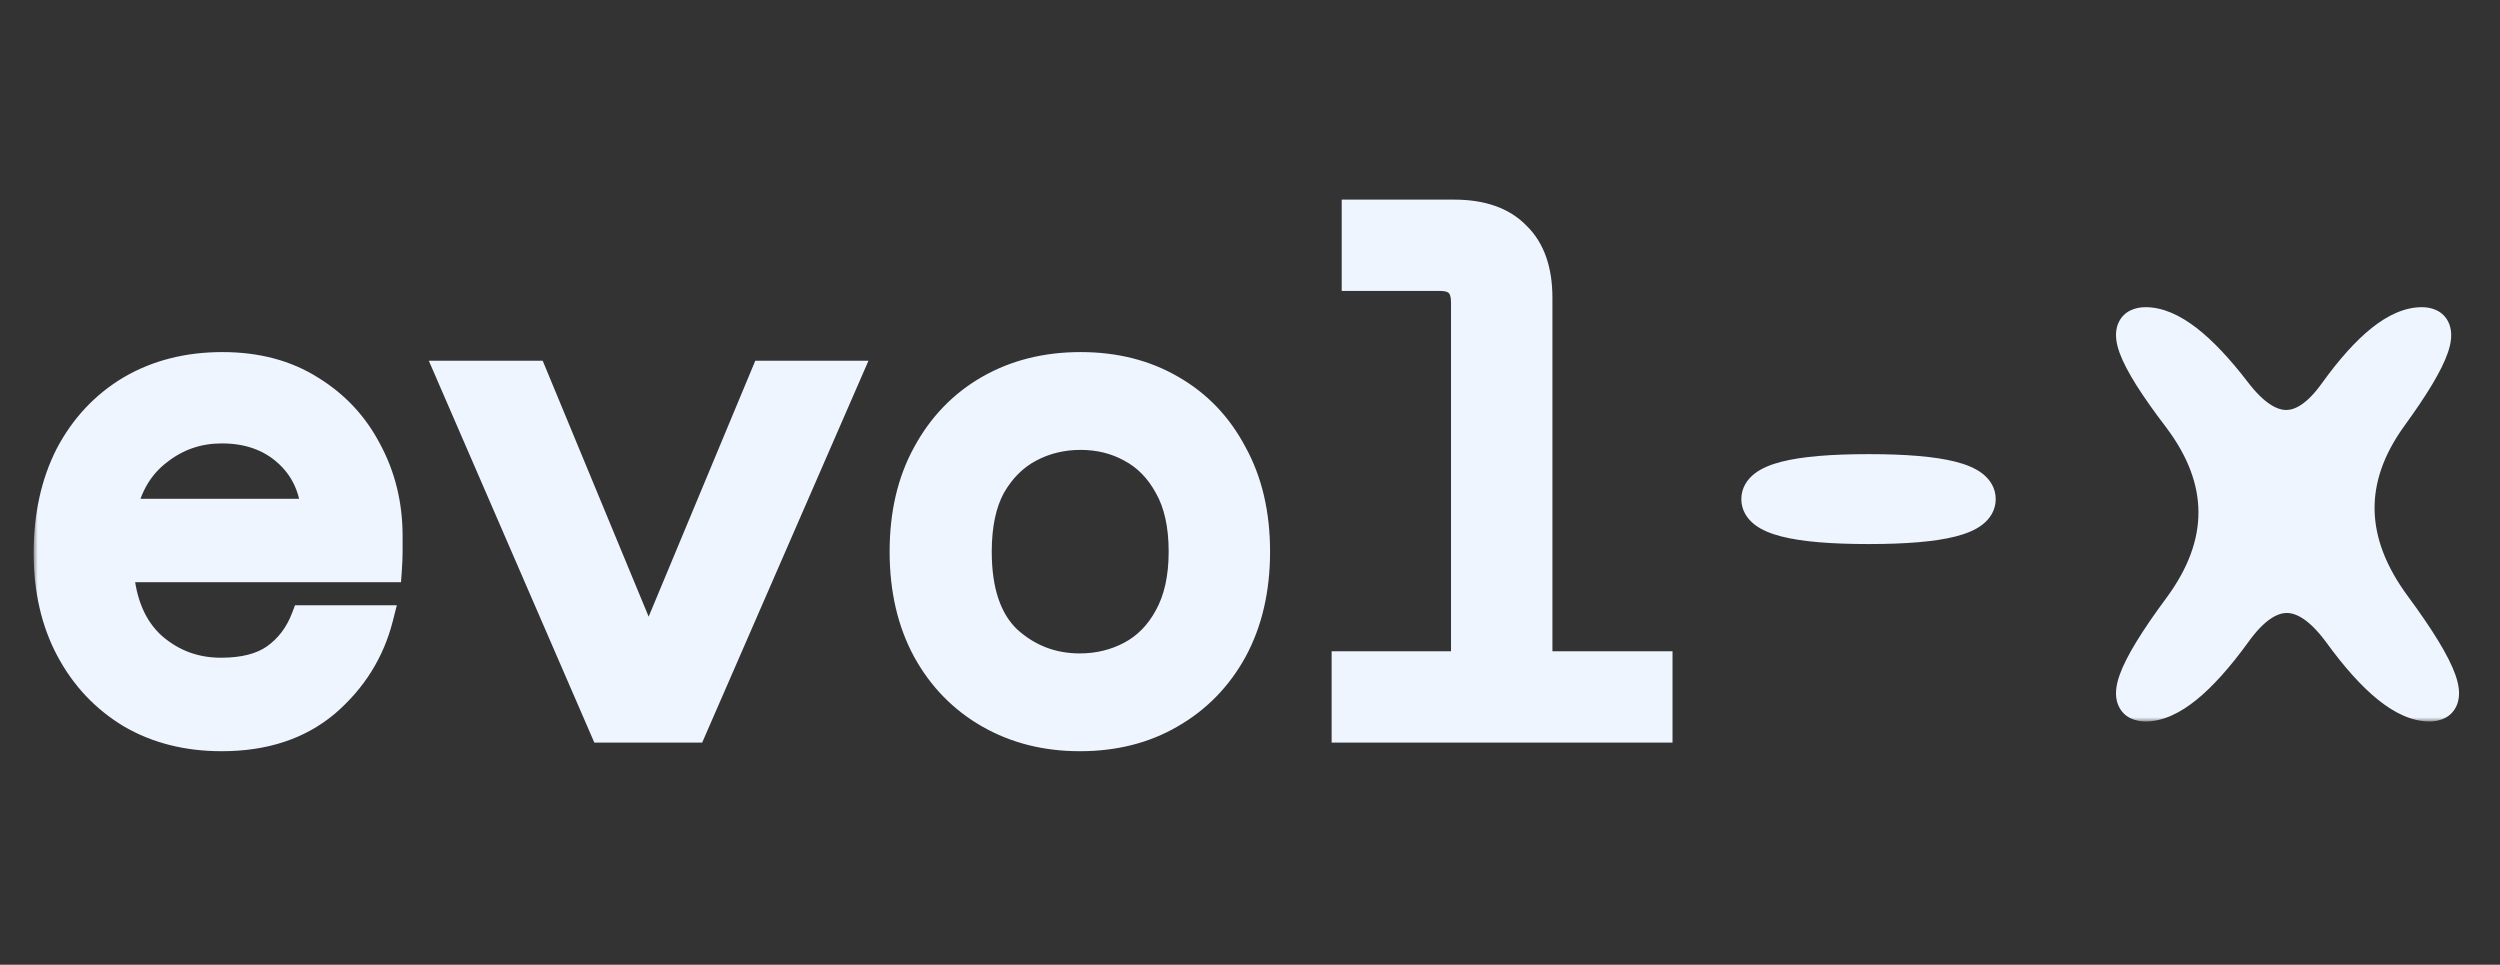 <?xml version="1.0" encoding="UTF-8" standalone="no"?><svg width="298" height="115" viewBox="0 0 298 115" fill="none" xmlns="http://www.w3.org/2000/svg">
<rect x="0" y="0" width="298" height="115" fill="#333333" stroke="none"/>
<mask id="path-1-outside-1_198_275" maskUnits="userSpaceOnUse" x="4" y="23.017" width="196" height="67" fill="black">
<rect fill="white" x="4" y="23.017" width="196" height="67"/>
<path d="M26.429 88.045C22.314 88.045 18.685 87.131 15.542 85.302C12.399 83.416 9.941 80.816 8.17 77.501C6.398 74.186 5.512 70.329 5.512 65.928C5.512 61.471 6.369 57.556 8.084 54.184C9.855 50.812 12.313 48.183 15.456 46.297C18.657 44.411 22.343 43.468 26.515 43.468C30.629 43.468 34.173 44.411 37.145 46.297C40.116 48.126 42.402 50.584 44.002 53.67C45.66 56.756 46.489 60.156 46.489 63.871C46.489 64.442 46.489 65.071 46.489 65.757C46.489 66.385 46.46 67.1 46.403 67.9H14.427C14.713 71.843 15.999 74.844 18.285 76.901C20.571 78.901 23.257 79.901 26.343 79.901C29.029 79.901 31.144 79.359 32.687 78.273C34.287 77.13 35.459 75.587 36.202 73.644H45.374C44.345 77.701 42.202 81.13 38.945 83.93C35.687 86.674 31.515 88.045 26.429 88.045ZM26.429 51.355C23.629 51.355 21.142 52.212 18.971 53.927C16.799 55.584 15.399 57.927 14.77 60.956H37.402C37.173 58.099 36.059 55.784 34.058 54.013C32.058 52.241 29.515 51.355 26.429 51.355ZM71.83 87.017L53.399 44.497H63.686L77.316 77.415L91.032 44.497H101.233L82.717 87.017H71.83ZM128.717 88.045C124.66 88.045 121.031 87.131 117.83 85.302C114.63 83.473 112.115 80.902 110.287 77.587C108.458 74.215 107.543 70.272 107.543 65.757C107.543 61.242 108.458 57.327 110.287 54.013C112.115 50.641 114.63 48.04 117.83 46.212C121.031 44.383 124.688 43.468 128.803 43.468C132.918 43.468 136.547 44.383 139.69 46.212C142.891 48.04 145.377 50.641 147.148 54.013C148.977 57.327 149.892 61.242 149.892 65.757C149.892 70.272 148.977 74.215 147.148 77.587C145.32 80.902 142.805 83.473 139.605 85.302C136.461 87.131 132.832 88.045 128.717 88.045ZM128.717 79.387C130.889 79.387 132.889 78.901 134.718 77.93C136.547 76.958 138.004 75.472 139.09 73.472C140.233 71.415 140.805 68.843 140.805 65.757C140.805 62.614 140.233 60.042 139.09 58.042C138.004 56.041 136.547 54.555 134.718 53.584C132.947 52.612 130.975 52.127 128.803 52.127C126.631 52.127 124.631 52.612 122.802 53.584C120.974 54.555 119.488 56.041 118.345 58.042C117.259 60.042 116.716 62.614 116.716 65.757C116.716 70.443 117.888 73.901 120.231 76.129C122.631 78.301 125.46 79.387 128.717 79.387ZM160.231 87.017V79.13H174.461V36.01C174.461 34.124 173.547 33.181 171.718 33.181H161.431V25.295H173.347C176.661 25.295 179.176 26.18 180.89 27.952C182.662 29.667 183.548 32.181 183.548 35.496V79.13H197.864V87.017H160.231Z"/>
</mask>
<path d="M26.429 88.045C22.314 88.045 18.685 87.131 15.542 85.302C12.399 83.416 9.941 80.816 8.17 77.501C6.398 74.186 5.512 70.329 5.512 65.928C5.512 61.471 6.369 57.556 8.084 54.184C9.855 50.812 12.313 48.183 15.456 46.297C18.657 44.411 22.343 43.468 26.515 43.468C30.629 43.468 34.173 44.411 37.145 46.297C40.116 48.126 42.402 50.584 44.002 53.67C45.66 56.756 46.489 60.156 46.489 63.871C46.489 64.442 46.489 65.071 46.489 65.757C46.489 66.385 46.46 67.1 46.403 67.9H14.427C14.713 71.843 15.999 74.844 18.285 76.901C20.571 78.901 23.257 79.901 26.343 79.901C29.029 79.901 31.144 79.359 32.687 78.273C34.287 77.13 35.459 75.587 36.202 73.644H45.374C44.345 77.701 42.202 81.13 38.945 83.93C35.687 86.674 31.515 88.045 26.429 88.045ZM26.429 51.355C23.629 51.355 21.142 52.212 18.971 53.927C16.799 55.584 15.399 57.927 14.77 60.956H37.402C37.173 58.099 36.059 55.784 34.058 54.013C32.058 52.241 29.515 51.355 26.429 51.355ZM71.83 87.017L53.399 44.497H63.686L77.316 77.415L91.032 44.497H101.233L82.717 87.017H71.83ZM128.717 88.045C124.66 88.045 121.031 87.131 117.83 85.302C114.63 83.473 112.115 80.902 110.287 77.587C108.458 74.215 107.543 70.272 107.543 65.757C107.543 61.242 108.458 57.327 110.287 54.013C112.115 50.641 114.63 48.04 117.83 46.212C121.031 44.383 124.688 43.468 128.803 43.468C132.918 43.468 136.547 44.383 139.69 46.212C142.891 48.04 145.377 50.641 147.148 54.013C148.977 57.327 149.892 61.242 149.892 65.757C149.892 70.272 148.977 74.215 147.148 77.587C145.32 80.902 142.805 83.473 139.605 85.302C136.461 87.131 132.832 88.045 128.717 88.045ZM128.717 79.387C130.889 79.387 132.889 78.901 134.718 77.93C136.547 76.958 138.004 75.472 139.09 73.472C140.233 71.415 140.805 68.843 140.805 65.757C140.805 62.614 140.233 60.042 139.09 58.042C138.004 56.041 136.547 54.555 134.718 53.584C132.947 52.612 130.975 52.127 128.803 52.127C126.631 52.127 124.631 52.612 122.802 53.584C120.974 54.555 119.488 56.041 118.345 58.042C117.259 60.042 116.716 62.614 116.716 65.757C116.716 70.443 117.888 73.901 120.231 76.129C122.631 78.301 125.46 79.387 128.717 79.387ZM160.231 87.017V79.13H174.461V36.01C174.461 34.124 173.547 33.181 171.718 33.181H161.431V25.295H173.347C176.661 25.295 179.176 26.18 180.89 27.952C182.662 29.667 183.548 32.181 183.548 35.496V79.13H197.864V87.017H160.231Z" fill="#EFF5FF"/>
<path d="M15.542 85.302L14.77 86.588L14.779 86.594L14.787 86.599L15.542 85.302ZM8.17 77.501L6.847 78.208L6.847 78.208L8.17 77.501ZM8.084 54.184L6.756 53.486L6.751 53.495L6.747 53.504L8.084 54.184ZM15.456 46.297L14.695 45.005L14.684 45.011L15.456 46.297ZM37.145 46.297L36.341 47.564L36.349 47.569L36.358 47.575L37.145 46.297ZM44.002 53.67L42.671 54.36L42.676 54.37L42.681 54.379L44.002 53.67ZM46.403 67.9V69.4H47.8L47.899 68.007L46.403 67.9ZM14.427 67.9V66.4H12.815L12.931 68.008L14.427 67.9ZM18.285 76.901L17.282 78.016L17.289 78.023L17.297 78.03L18.285 76.901ZM32.687 78.273L33.55 79.499L33.559 79.493L32.687 78.273ZM36.202 73.644V72.144H35.169L34.8 73.108L36.202 73.644ZM45.374 73.644L46.828 74.012L47.302 72.144H45.374V73.644ZM38.945 83.93L39.911 85.078L39.917 85.073L39.923 85.068L38.945 83.93ZM18.971 53.927L19.881 55.119L19.891 55.112L19.9 55.104L18.971 53.927ZM14.77 60.956L13.302 60.651L12.927 62.456H14.77V60.956ZM37.402 60.956V62.456H39.026L38.897 60.837L37.402 60.956ZM34.058 54.013L35.053 52.89L35.053 52.89L34.058 54.013ZM26.429 86.545C22.544 86.545 19.181 85.684 16.296 84.006L14.787 86.599C18.189 88.578 22.085 89.545 26.429 89.545V86.545ZM16.314 84.016C13.409 82.273 11.139 79.876 9.492 76.794L6.847 78.208C8.743 81.756 11.388 84.559 14.77 86.588L16.314 84.016ZM9.492 76.794C7.855 73.731 7.012 70.124 7.012 65.928H4.012C4.012 70.533 4.94 74.641 6.847 78.208L9.492 76.794ZM7.012 65.928C7.012 61.665 7.831 57.99 9.421 54.864L6.747 53.504C4.908 57.121 4.012 61.276 4.012 65.928H7.012ZM9.412 54.882C11.061 51.743 13.33 49.322 16.228 47.584L14.684 45.011C11.296 47.044 8.65 49.881 6.756 53.486L9.412 54.882ZM16.218 47.59C19.16 45.856 22.577 44.968 26.515 44.968V41.968C22.109 41.968 18.153 42.967 14.695 45.005L16.218 47.59ZM26.515 44.968C30.394 44.968 33.648 45.855 36.341 47.564L37.948 45.031C34.698 42.968 30.865 41.968 26.515 41.968V44.968ZM36.358 47.575C39.099 49.261 41.196 51.517 42.671 54.36L45.334 52.979C43.608 49.651 41.133 46.991 37.931 45.02L36.358 47.575ZM42.681 54.379C44.214 57.234 44.989 60.388 44.989 63.871H47.989C47.989 59.924 47.106 56.277 45.324 52.96L42.681 54.379ZM44.989 63.871C44.989 63.872 44.989 63.873 44.989 63.874C44.989 63.875 44.989 63.877 44.989 63.878C44.989 63.879 44.989 63.88 44.989 63.881C44.989 63.882 44.989 63.883 44.989 63.884C44.989 63.885 44.989 63.886 44.989 63.888C44.989 63.889 44.989 63.89 44.989 63.891C44.989 63.892 44.989 63.893 44.989 63.894C44.989 63.895 44.989 63.897 44.989 63.898C44.989 63.899 44.989 63.9 44.989 63.901C44.989 63.902 44.989 63.903 44.989 63.904C44.989 63.906 44.989 63.907 44.989 63.908C44.989 63.909 44.989 63.91 44.989 63.911C44.989 63.912 44.989 63.913 44.989 63.914C44.989 63.916 44.989 63.917 44.989 63.918C44.989 63.919 44.989 63.92 44.989 63.921C44.989 63.922 44.989 63.923 44.989 63.925C44.989 63.926 44.989 63.927 44.989 63.928C44.989 63.929 44.989 63.93 44.989 63.931C44.989 63.932 44.989 63.934 44.989 63.935C44.989 63.936 44.989 63.937 44.989 63.938C44.989 63.939 44.989 63.94 44.989 63.941C44.989 63.943 44.989 63.944 44.989 63.945C44.989 63.946 44.989 63.947 44.989 63.948C44.989 63.949 44.989 63.95 44.989 63.952C44.989 63.953 44.989 63.954 44.989 63.955C44.989 63.956 44.989 63.957 44.989 63.958C44.989 63.959 44.989 63.961 44.989 63.962C44.989 63.963 44.989 63.964 44.989 63.965C44.989 63.966 44.989 63.967 44.989 63.968C44.989 63.97 44.989 63.971 44.989 63.972C44.989 63.973 44.989 63.974 44.989 63.975C44.989 63.976 44.989 63.978 44.989 63.979C44.989 63.98 44.989 63.981 44.989 63.982C44.989 63.983 44.989 63.984 44.989 63.986C44.989 63.987 44.989 63.988 44.989 63.989C44.989 63.99 44.989 63.991 44.989 63.992C44.989 63.993 44.989 63.995 44.989 63.996C44.989 63.997 44.989 63.998 44.989 63.999C44.989 64 44.989 64.001 44.989 64.002C44.989 64.004 44.989 64.005 44.989 64.006C44.989 64.007 44.989 64.008 44.989 64.009C44.989 64.01 44.989 64.011 44.989 64.013C44.989 64.014 44.989 64.015 44.989 64.016C44.989 64.017 44.989 64.018 44.989 64.019C44.989 64.021 44.989 64.022 44.989 64.023C44.989 64.024 44.989 64.025 44.989 64.026C44.989 64.027 44.989 64.029 44.989 64.03C44.989 64.031 44.989 64.032 44.989 64.033C44.989 64.034 44.989 64.035 44.989 64.037C44.989 64.038 44.989 64.039 44.989 64.04C44.989 64.041 44.989 64.042 44.989 64.043C44.989 64.044 44.989 64.046 44.989 64.047C44.989 64.048 44.989 64.049 44.989 64.05C44.989 64.051 44.989 64.052 44.989 64.054C44.989 64.055 44.989 64.056 44.989 64.057C44.989 64.058 44.989 64.059 44.989 64.061C44.989 64.062 44.989 64.063 44.989 64.064C44.989 64.065 44.989 64.066 44.989 64.067C44.989 64.068 44.989 64.07 44.989 64.071C44.989 64.072 44.989 64.073 44.989 64.074C44.989 64.075 44.989 64.076 44.989 64.078C44.989 64.079 44.989 64.08 44.989 64.081C44.989 64.082 44.989 64.083 44.989 64.084C44.989 64.086 44.989 64.087 44.989 64.088C44.989 64.089 44.989 64.09 44.989 64.091C44.989 64.092 44.989 64.094 44.989 64.095C44.989 64.096 44.989 64.097 44.989 64.098C44.989 64.099 44.989 64.1 44.989 64.102C44.989 64.103 44.989 64.104 44.989 64.105C44.989 64.106 44.989 64.107 44.989 64.109C44.989 64.11 44.989 64.111 44.989 64.112C44.989 64.113 44.989 64.114 44.989 64.115C44.989 64.117 44.989 64.118 44.989 64.119C44.989 64.12 44.989 64.121 44.989 64.122C44.989 64.123 44.989 64.125 44.989 64.126C44.989 64.127 44.989 64.128 44.989 64.129C44.989 64.13 44.989 64.132 44.989 64.133C44.989 64.134 44.989 64.135 44.989 64.136C44.989 64.137 44.989 64.138 44.989 64.139C44.989 64.141 44.989 64.142 44.989 64.143C44.989 64.144 44.989 64.145 44.989 64.146C44.989 64.148 44.989 64.149 44.989 64.15C44.989 64.151 44.989 64.152 44.989 64.153C44.989 64.154 44.989 64.156 44.989 64.157C44.989 64.158 44.989 64.159 44.989 64.16C44.989 64.161 44.989 64.162 44.989 64.164C44.989 64.165 44.989 64.166 44.989 64.167C44.989 64.168 44.989 64.169 44.989 64.171C44.989 64.172 44.989 64.173 44.989 64.174C44.989 64.175 44.989 64.176 44.989 64.178C44.989 64.179 44.989 64.18 44.989 64.181C44.989 64.182 44.989 64.183 44.989 64.184C44.989 64.186 44.989 64.187 44.989 64.188C44.989 64.189 44.989 64.19 44.989 64.191C44.989 64.193 44.989 64.194 44.989 64.195C44.989 64.196 44.989 64.197 44.989 64.198C44.989 64.2 44.989 64.201 44.989 64.202C44.989 64.203 44.989 64.204 44.989 64.205C44.989 64.207 44.989 64.208 44.989 64.209C44.989 64.21 44.989 64.211 44.989 64.212C44.989 64.213 44.989 64.215 44.989 64.216C44.989 64.217 44.989 64.218 44.989 64.219C44.989 64.22 44.989 64.222 44.989 64.223C44.989 64.224 44.989 64.225 44.989 64.226C44.989 64.227 44.989 64.228 44.989 64.23C44.989 64.231 44.989 64.232 44.989 64.233C44.989 64.234 44.989 64.236 44.989 64.237C44.989 64.238 44.989 64.239 44.989 64.24C44.989 64.241 44.989 64.243 44.989 64.244C44.989 64.245 44.989 64.246 44.989 64.247C44.989 64.248 44.989 64.249 44.989 64.251C44.989 64.252 44.989 64.253 44.989 64.254C44.989 64.255 44.989 64.257 44.989 64.258C44.989 64.259 44.989 64.26 44.989 64.261C44.989 64.262 44.989 64.263 44.989 64.265C44.989 64.266 44.989 64.267 44.989 64.268C44.989 64.269 44.989 64.27 44.989 64.272C44.989 64.273 44.989 64.274 44.989 64.275C44.989 64.276 44.989 64.278 44.989 64.279C44.989 64.28 44.989 64.281 44.989 64.282C44.989 64.283 44.989 64.284 44.989 64.286C44.989 64.287 44.989 64.288 44.989 64.289C44.989 64.29 44.989 64.291 44.989 64.293C44.989 64.294 44.989 64.295 44.989 64.296C44.989 64.297 44.989 64.299 44.989 64.3C44.989 64.301 44.989 64.302 44.989 64.303C44.989 64.304 44.989 64.305 44.989 64.307C44.989 64.308 44.989 64.309 44.989 64.31C44.989 64.311 44.989 64.313 44.989 64.314C44.989 64.315 44.989 64.316 44.989 64.317C44.989 64.318 44.989 64.32 44.989 64.321C44.989 64.322 44.989 64.323 44.989 64.324C44.989 64.326 44.989 64.327 44.989 64.328C44.989 64.329 44.989 64.33 44.989 64.331C44.989 64.332 44.989 64.334 44.989 64.335C44.989 64.336 44.989 64.337 44.989 64.338C44.989 64.34 44.989 64.341 44.989 64.342C44.989 64.343 44.989 64.344 44.989 64.345C44.989 64.347 44.989 64.348 44.989 64.349C44.989 64.35 44.989 64.351 44.989 64.353C44.989 64.354 44.989 64.355 44.989 64.356C44.989 64.357 44.989 64.358 44.989 64.36C44.989 64.361 44.989 64.362 44.989 64.363C44.989 64.364 44.989 64.365 44.989 64.367C44.989 64.368 44.989 64.369 44.989 64.37C44.989 64.371 44.989 64.373 44.989 64.374C44.989 64.375 44.989 64.376 44.989 64.377C44.989 64.378 44.989 64.38 44.989 64.381C44.989 64.382 44.989 64.383 44.989 64.384C44.989 64.385 44.989 64.387 44.989 64.388C44.989 64.389 44.989 64.39 44.989 64.391C44.989 64.393 44.989 64.394 44.989 64.395C44.989 64.396 44.989 64.397 44.989 64.398C44.989 64.4 44.989 64.401 44.989 64.402C44.989 64.403 44.989 64.404 44.989 64.406C44.989 64.407 44.989 64.408 44.989 64.409C44.989 64.41 44.989 64.412 44.989 64.413C44.989 64.414 44.989 64.415 44.989 64.416C44.989 64.418 44.989 64.419 44.989 64.42C44.989 64.421 44.989 64.422 44.989 64.423C44.989 64.425 44.989 64.426 44.989 64.427C44.989 64.428 44.989 64.429 44.989 64.43C44.989 64.432 44.989 64.433 44.989 64.434C44.989 64.435 44.989 64.436 44.989 64.438C44.989 64.439 44.989 64.44 44.989 64.441C44.989 64.442 44.989 64.444 44.989 64.445C44.989 64.446 44.989 64.447 44.989 64.448C44.989 64.45 44.989 64.451 44.989 64.452C44.989 64.453 44.989 64.454 44.989 64.456C44.989 64.457 44.989 64.458 44.989 64.459C44.989 64.46 44.989 64.461 44.989 64.463C44.989 64.464 44.989 64.465 44.989 64.466C44.989 64.467 44.989 64.469 44.989 64.47C44.989 64.471 44.989 64.472 44.989 64.473C44.989 64.475 44.989 64.476 44.989 64.477C44.989 64.478 44.989 64.479 44.989 64.481C44.989 64.482 44.989 64.483 44.989 64.484C44.989 64.485 44.989 64.487 44.989 64.488C44.989 64.489 44.989 64.49 44.989 64.491C44.989 64.492 44.989 64.494 44.989 64.495C44.989 64.496 44.989 64.497 44.989 64.498C44.989 64.5 44.989 64.501 44.989 64.502C44.989 64.503 44.989 64.504 44.989 64.506C44.989 64.507 44.989 64.508 44.989 64.509C44.989 64.51 44.989 64.512 44.989 64.513C44.989 64.514 44.989 64.515 44.989 64.516C44.989 64.517 44.989 64.519 44.989 64.52C44.989 64.521 44.989 64.522 44.989 64.523C44.989 64.525 44.989 64.526 44.989 64.527C44.989 64.528 44.989 64.529 44.989 64.531C44.989 64.532 44.989 64.533 44.989 64.534C44.989 64.535 44.989 64.537 44.989 64.538C44.989 64.539 44.989 64.54 44.989 64.541C44.989 64.543 44.989 64.544 44.989 64.545C44.989 64.546 44.989 64.547 44.989 64.549C44.989 64.55 44.989 64.551 44.989 64.552C44.989 64.553 44.989 64.555 44.989 64.556C44.989 64.557 44.989 64.558 44.989 64.559C44.989 64.561 44.989 64.562 44.989 64.563C44.989 64.564 44.989 64.566 44.989 64.567C44.989 64.568 44.989 64.569 44.989 64.57C44.989 64.572 44.989 64.573 44.989 64.574C44.989 64.575 44.989 64.576 44.989 64.578C44.989 64.579 44.989 64.58 44.989 64.581C44.989 64.582 44.989 64.584 44.989 64.585C44.989 64.586 44.989 64.587 44.989 64.588C44.989 64.59 44.989 64.591 44.989 64.592C44.989 64.593 44.989 64.594 44.989 64.596C44.989 64.597 44.989 64.598 44.989 64.599C44.989 64.6 44.989 64.602 44.989 64.603C44.989 64.604 44.989 64.605 44.989 64.607C44.989 64.608 44.989 64.609 44.989 64.61C44.989 64.611 44.989 64.613 44.989 64.614C44.989 64.615 44.989 64.616 44.989 64.617C44.989 64.619 44.989 64.62 44.989 64.621C44.989 64.622 44.989 64.624 44.989 64.625C44.989 64.626 44.989 64.627 44.989 64.628C44.989 64.629 44.989 64.631 44.989 64.632C44.989 64.633 44.989 64.634 44.989 64.636C44.989 64.637 44.989 64.638 44.989 64.639C44.989 64.64 44.989 64.642 44.989 64.643C44.989 64.644 44.989 64.645 44.989 64.647C44.989 64.648 44.989 64.649 44.989 64.65C44.989 64.651 44.989 64.653 44.989 64.654C44.989 64.655 44.989 64.656 44.989 64.657C44.989 64.659 44.989 64.66 44.989 64.661C44.989 64.662 44.989 64.663 44.989 64.665C44.989 64.666 44.989 64.667 44.989 64.668C44.989 64.67 44.989 64.671 44.989 64.672C44.989 64.673 44.989 64.674 44.989 64.676C44.989 64.677 44.989 64.678 44.989 64.679C44.989 64.68 44.989 64.682 44.989 64.683C44.989 64.684 44.989 64.685 44.989 64.687C44.989 64.688 44.989 64.689 44.989 64.69C44.989 64.692 44.989 64.693 44.989 64.694C44.989 64.695 44.989 64.696 44.989 64.698C44.989 64.699 44.989 64.7 44.989 64.701C44.989 64.703 44.989 64.704 44.989 64.705C44.989 64.706 44.989 64.707 44.989 64.709C44.989 64.71 44.989 64.711 44.989 64.712C44.989 64.713 44.989 64.715 44.989 64.716C44.989 64.717 44.989 64.718 44.989 64.719C44.989 64.721 44.989 64.722 44.989 64.723C44.989 64.724 44.989 64.726 44.989 64.727C44.989 64.728 44.989 64.729 44.989 64.731C44.989 64.732 44.989 64.733 44.989 64.734C44.989 64.735 44.989 64.737 44.989 64.738C44.989 64.739 44.989 64.74 44.989 64.742C44.989 64.743 44.989 64.744 44.989 64.745C44.989 64.746 44.989 64.748 44.989 64.749C44.989 64.75 44.989 64.751 44.989 64.753C44.989 64.754 44.989 64.755 44.989 64.756C44.989 64.757 44.989 64.759 44.989 64.76C44.989 64.761 44.989 64.762 44.989 64.764C44.989 64.765 44.989 64.766 44.989 64.767C44.989 64.769 44.989 64.77 44.989 64.771C44.989 64.772 44.989 64.773 44.989 64.775C44.989 64.776 44.989 64.777 44.989 64.778C44.989 64.78 44.989 64.781 44.989 64.782C44.989 64.783 44.989 64.784 44.989 64.786C44.989 64.787 44.989 64.788 44.989 64.789C44.989 64.791 44.989 64.792 44.989 64.793C44.989 64.794 44.989 64.796 44.989 64.797C44.989 64.798 44.989 64.799 44.989 64.8C44.989 64.802 44.989 64.803 44.989 64.804C44.989 64.805 44.989 64.807 44.989 64.808C44.989 64.809 44.989 64.81 44.989 64.812C44.989 64.813 44.989 64.814 44.989 64.815C44.989 64.817 44.989 64.818 44.989 64.819C44.989 64.82 44.989 64.822 44.989 64.823C44.989 64.824 44.989 64.825 44.989 64.826C44.989 64.828 44.989 64.829 44.989 64.83C44.989 64.831 44.989 64.833 44.989 64.834C44.989 64.835 44.989 64.836 44.989 64.838C44.989 64.839 44.989 64.84 44.989 64.841C44.989 64.842 44.989 64.844 44.989 64.845C44.989 64.846 44.989 64.847 44.989 64.849C44.989 64.85 44.989 64.851 44.989 64.852C44.989 64.854 44.989 64.855 44.989 64.856C44.989 64.857 44.989 64.859 44.989 64.86C44.989 64.861 44.989 64.862 44.989 64.864C44.989 64.865 44.989 64.866 44.989 64.867C44.989 64.868 44.989 64.87 44.989 64.871C44.989 64.872 44.989 64.873 44.989 64.875C44.989 64.876 44.989 64.877 44.989 64.878C44.989 64.88 44.989 64.881 44.989 64.882C44.989 64.883 44.989 64.885 44.989 64.886C44.989 64.887 44.989 64.888 44.989 64.889C44.989 64.891 44.989 64.892 44.989 64.893C44.989 64.894 44.989 64.896 44.989 64.897C44.989 64.898 44.989 64.9 44.989 64.901C44.989 64.902 44.989 64.903 44.989 64.904C44.989 64.906 44.989 64.907 44.989 64.908C44.989 64.909 44.989 64.911 44.989 64.912C44.989 64.913 44.989 64.914 44.989 64.916C44.989 64.917 44.989 64.918 44.989 64.919C44.989 64.921 44.989 64.922 44.989 64.923C44.989 64.924 44.989 64.926 44.989 64.927C44.989 64.928 44.989 64.929 44.989 64.931C44.989 64.932 44.989 64.933 44.989 64.934C44.989 64.936 44.989 64.937 44.989 64.938C44.989 64.939 44.989 64.941 44.989 64.942C44.989 64.943 44.989 64.944 44.989 64.946C44.989 64.947 44.989 64.948 44.989 64.949C44.989 64.951 44.989 64.952 44.989 64.953C44.989 64.954 44.989 64.956 44.989 64.957C44.989 64.958 44.989 64.959 44.989 64.96C44.989 64.962 44.989 64.963 44.989 64.964C44.989 64.966 44.989 64.967 44.989 64.968C44.989 64.969 44.989 64.971 44.989 64.972C44.989 64.973 44.989 64.974 44.989 64.976C44.989 64.977 44.989 64.978 44.989 64.979C44.989 64.981 44.989 64.982 44.989 64.983C44.989 64.984 44.989 64.986 44.989 64.987C44.989 64.988 44.989 64.989 44.989 64.991C44.989 64.992 44.989 64.993 44.989 64.994C44.989 64.996 44.989 64.997 44.989 64.998C44.989 64.999 44.989 65.001 44.989 65.002C44.989 65.003 44.989 65.004 44.989 65.006C44.989 65.007 44.989 65.008 44.989 65.009C44.989 65.011 44.989 65.012 44.989 65.013C44.989 65.014 44.989 65.016 44.989 65.017C44.989 65.018 44.989 65.019 44.989 65.021C44.989 65.022 44.989 65.023 44.989 65.025C44.989 65.026 44.989 65.027 44.989 65.028C44.989 65.029 44.989 65.031 44.989 65.032C44.989 65.033 44.989 65.035 44.989 65.036C44.989 65.037 44.989 65.038 44.989 65.04C44.989 65.041 44.989 65.042 44.989 65.043C44.989 65.045 44.989 65.046 44.989 65.047C44.989 65.048 44.989 65.05 44.989 65.051C44.989 65.052 44.989 65.053 44.989 65.055C44.989 65.056 44.989 65.057 44.989 65.058C44.989 65.06 44.989 65.061 44.989 65.062C44.989 65.064 44.989 65.065 44.989 65.066C44.989 65.067 44.989 65.069 44.989 65.07C44.989 65.071 44.989 65.072 44.989 65.074C44.989 65.075 44.989 65.076 44.989 65.077C44.989 65.079 44.989 65.08 44.989 65.081C44.989 65.082 44.989 65.084 44.989 65.085C44.989 65.086 44.989 65.088 44.989 65.089C44.989 65.09 44.989 65.091 44.989 65.093C44.989 65.094 44.989 65.095 44.989 65.096C44.989 65.098 44.989 65.099 44.989 65.1C44.989 65.102 44.989 65.103 44.989 65.104C44.989 65.105 44.989 65.106 44.989 65.108C44.989 65.109 44.989 65.11 44.989 65.112C44.989 65.113 44.989 65.114 44.989 65.115C44.989 65.117 44.989 65.118 44.989 65.119C44.989 65.121 44.989 65.122 44.989 65.123C44.989 65.124 44.989 65.126 44.989 65.127C44.989 65.128 44.989 65.129 44.989 65.131C44.989 65.132 44.989 65.133 44.989 65.134C44.989 65.136 44.989 65.137 44.989 65.138C44.989 65.139 44.989 65.141 44.989 65.142C44.989 65.143 44.989 65.145 44.989 65.146C44.989 65.147 44.989 65.148 44.989 65.15C44.989 65.151 44.989 65.152 44.989 65.153C44.989 65.155 44.989 65.156 44.989 65.157C44.989 65.159 44.989 65.16 44.989 65.161C44.989 65.162 44.989 65.164 44.989 65.165C44.989 65.166 44.989 65.168 44.989 65.169C44.989 65.17 44.989 65.171 44.989 65.173C44.989 65.174 44.989 65.175 44.989 65.176C44.989 65.178 44.989 65.179 44.989 65.18C44.989 65.181 44.989 65.183 44.989 65.184C44.989 65.185 44.989 65.187 44.989 65.188C44.989 65.189 44.989 65.191 44.989 65.192C44.989 65.193 44.989 65.194 44.989 65.196C44.989 65.197 44.989 65.198 44.989 65.199C44.989 65.201 44.989 65.202 44.989 65.203C44.989 65.204 44.989 65.206 44.989 65.207C44.989 65.208 44.989 65.21 44.989 65.211C44.989 65.212 44.989 65.213 44.989 65.215C44.989 65.216 44.989 65.217 44.989 65.219C44.989 65.22 44.989 65.221 44.989 65.222C44.989 65.224 44.989 65.225 44.989 65.226C44.989 65.228 44.989 65.229 44.989 65.23C44.989 65.231 44.989 65.233 44.989 65.234C44.989 65.235 44.989 65.237 44.989 65.238C44.989 65.239 44.989 65.24 44.989 65.242C44.989 65.243 44.989 65.244 44.989 65.246C44.989 65.247 44.989 65.248 44.989 65.249C44.989 65.251 44.989 65.252 44.989 65.253C44.989 65.254 44.989 65.256 44.989 65.257C44.989 65.258 44.989 65.26 44.989 65.261C44.989 65.262 44.989 65.263 44.989 65.265C44.989 65.266 44.989 65.267 44.989 65.269C44.989 65.27 44.989 65.271 44.989 65.272C44.989 65.274 44.989 65.275 44.989 65.276C44.989 65.278 44.989 65.279 44.989 65.28C44.989 65.281 44.989 65.283 44.989 65.284C44.989 65.285 44.989 65.287 44.989 65.288C44.989 65.289 44.989 65.29 44.989 65.292C44.989 65.293 44.989 65.294 44.989 65.296C44.989 65.297 44.989 65.298 44.989 65.299C44.989 65.301 44.989 65.302 44.989 65.303C44.989 65.305 44.989 65.306 44.989 65.307C44.989 65.308 44.989 65.31 44.989 65.311C44.989 65.312 44.989 65.314 44.989 65.315C44.989 65.316 44.989 65.318 44.989 65.319C44.989 65.32 44.989 65.321 44.989 65.323C44.989 65.324 44.989 65.325 44.989 65.327C44.989 65.328 44.989 65.329 44.989 65.331C44.989 65.332 44.989 65.333 44.989 65.334C44.989 65.336 44.989 65.337 44.989 65.338C44.989 65.34 44.989 65.341 44.989 65.342C44.989 65.343 44.989 65.345 44.989 65.346C44.989 65.347 44.989 65.349 44.989 65.35C44.989 65.351 44.989 65.353 44.989 65.354C44.989 65.355 44.989 65.356 44.989 65.358C44.989 65.359 44.989 65.36 44.989 65.362C44.989 65.363 44.989 65.364 44.989 65.365C44.989 65.367 44.989 65.368 44.989 65.369C44.989 65.371 44.989 65.372 44.989 65.373C44.989 65.374 44.989 65.376 44.989 65.377C44.989 65.378 44.989 65.38 44.989 65.381C44.989 65.382 44.989 65.384 44.989 65.385C44.989 65.386 44.989 65.388 44.989 65.389C44.989 65.39 44.989 65.391 44.989 65.393C44.989 65.394 44.989 65.395 44.989 65.397C44.989 65.398 44.989 65.399 44.989 65.4C44.989 65.402 44.989 65.403 44.989 65.404C44.989 65.406 44.989 65.407 44.989 65.408C44.989 65.41 44.989 65.411 44.989 65.412C44.989 65.413 44.989 65.415 44.989 65.416C44.989 65.417 44.989 65.419 44.989 65.42C44.989 65.421 44.989 65.423 44.989 65.424C44.989 65.425 44.989 65.427 44.989 65.428C44.989 65.429 44.989 65.43 44.989 65.432C44.989 65.433 44.989 65.434 44.989 65.436C44.989 65.437 44.989 65.438 44.989 65.439C44.989 65.441 44.989 65.442 44.989 65.444C44.989 65.445 44.989 65.446 44.989 65.447C44.989 65.449 44.989 65.45 44.989 65.451C44.989 65.453 44.989 65.454 44.989 65.455C44.989 65.457 44.989 65.458 44.989 65.459C44.989 65.46 44.989 65.462 44.989 65.463C44.989 65.464 44.989 65.466 44.989 65.467C44.989 65.468 44.989 65.47 44.989 65.471C44.989 65.472 44.989 65.474 44.989 65.475C44.989 65.476 44.989 65.477 44.989 65.479C44.989 65.48 44.989 65.481 44.989 65.483C44.989 65.484 44.989 65.485 44.989 65.487C44.989 65.488 44.989 65.489 44.989 65.49C44.989 65.492 44.989 65.493 44.989 65.495C44.989 65.496 44.989 65.497 44.989 65.498C44.989 65.5 44.989 65.501 44.989 65.502C44.989 65.504 44.989 65.505 44.989 65.506C44.989 65.508 44.989 65.509 44.989 65.51C44.989 65.511 44.989 65.513 44.989 65.514C44.989 65.516 44.989 65.517 44.989 65.518C44.989 65.519 44.989 65.521 44.989 65.522C44.989 65.523 44.989 65.525 44.989 65.526C44.989 65.527 44.989 65.529 44.989 65.53C44.989 65.531 44.989 65.532 44.989 65.534C44.989 65.535 44.989 65.537 44.989 65.538C44.989 65.539 44.989 65.54 44.989 65.542C44.989 65.543 44.989 65.544 44.989 65.546C44.989 65.547 44.989 65.548 44.989 65.55C44.989 65.551 44.989 65.552 44.989 65.554C44.989 65.555 44.989 65.556 44.989 65.558C44.989 65.559 44.989 65.56 44.989 65.561C44.989 65.563 44.989 65.564 44.989 65.566C44.989 65.567 44.989 65.568 44.989 65.569C44.989 65.571 44.989 65.572 44.989 65.573C44.989 65.575 44.989 65.576 44.989 65.577C44.989 65.579 44.989 65.58 44.989 65.581C44.989 65.583 44.989 65.584 44.989 65.585C44.989 65.587 44.989 65.588 44.989 65.589C44.989 65.591 44.989 65.592 44.989 65.593C44.989 65.594 44.989 65.596 44.989 65.597C44.989 65.599 44.989 65.6 44.989 65.601C44.989 65.602 44.989 65.604 44.989 65.605C44.989 65.606 44.989 65.608 44.989 65.609C44.989 65.61 44.989 65.612 44.989 65.613C44.989 65.614 44.989 65.616 44.989 65.617C44.989 65.618 44.989 65.62 44.989 65.621C44.989 65.622 44.989 65.624 44.989 65.625C44.989 65.626 44.989 65.628 44.989 65.629C44.989 65.63 44.989 65.632 44.989 65.633C44.989 65.634 44.989 65.635 44.989 65.637C44.989 65.638 44.989 65.639 44.989 65.641C44.989 65.642 44.989 65.644 44.989 65.645C44.989 65.646 44.989 65.647 44.989 65.649C44.989 65.65 44.989 65.651 44.989 65.653C44.989 65.654 44.989 65.655 44.989 65.657C44.989 65.658 44.989 65.659 44.989 65.661C44.989 65.662 44.989 65.663 44.989 65.665C44.989 65.666 44.989 65.667 44.989 65.669C44.989 65.67 44.989 65.671 44.989 65.673C44.989 65.674 44.989 65.675 44.989 65.677C44.989 65.678 44.989 65.679 44.989 65.681C44.989 65.682 44.989 65.683 44.989 65.685C44.989 65.686 44.989 65.687 44.989 65.689C44.989 65.69 44.989 65.691 44.989 65.693C44.989 65.694 44.989 65.695 44.989 65.697C44.989 65.698 44.989 65.699 44.989 65.701C44.989 65.702 44.989 65.703 44.989 65.705C44.989 65.706 44.989 65.707 44.989 65.709C44.989 65.71 44.989 65.711 44.989 65.713C44.989 65.714 44.989 65.715 44.989 65.717C44.989 65.718 44.989 65.719 44.989 65.721C44.989 65.722 44.989 65.723 44.989 65.725C44.989 65.726 44.989 65.727 44.989 65.729C44.989 65.73 44.989 65.731 44.989 65.733C44.989 65.734 44.989 65.735 44.989 65.737C44.989 65.738 44.989 65.739 44.989 65.741C44.989 65.742 44.989 65.743 44.989 65.745C44.989 65.746 44.989 65.748 44.989 65.749C44.989 65.75 44.989 65.751 44.989 65.753C44.989 65.754 44.989 65.755 44.989 65.757H47.989C47.989 65.755 47.989 65.754 47.989 65.753C47.989 65.751 47.989 65.75 47.989 65.749C47.989 65.748 47.989 65.746 47.989 65.745C47.989 65.743 47.989 65.742 47.989 65.741C47.989 65.739 47.989 65.738 47.989 65.737C47.989 65.735 47.989 65.734 47.989 65.733C47.989 65.731 47.989 65.73 47.989 65.729C47.989 65.727 47.989 65.726 47.989 65.725C47.989 65.723 47.989 65.722 47.989 65.721C47.989 65.719 47.989 65.718 47.989 65.717C47.989 65.715 47.989 65.714 47.989 65.713C47.989 65.711 47.989 65.71 47.989 65.709C47.989 65.707 47.989 65.706 47.989 65.705C47.989 65.703 47.989 65.702 47.989 65.701C47.989 65.699 47.989 65.698 47.989 65.697C47.989 65.695 47.989 65.694 47.989 65.693C47.989 65.691 47.989 65.69 47.989 65.689C47.989 65.687 47.989 65.686 47.989 65.685C47.989 65.683 47.989 65.682 47.989 65.681C47.989 65.679 47.989 65.678 47.989 65.677C47.989 65.675 47.989 65.674 47.989 65.673C47.989 65.671 47.989 65.67 47.989 65.669C47.989 65.667 47.989 65.666 47.989 65.665C47.989 65.663 47.989 65.662 47.989 65.661C47.989 65.659 47.989 65.658 47.989 65.657C47.989 65.655 47.989 65.654 47.989 65.653C47.989 65.651 47.989 65.65 47.989 65.649C47.989 65.647 47.989 65.646 47.989 65.645C47.989 65.644 47.989 65.642 47.989 65.641C47.989 65.639 47.989 65.638 47.989 65.637C47.989 65.635 47.989 65.634 47.989 65.633C47.989 65.632 47.989 65.63 47.989 65.629C47.989 65.628 47.989 65.626 47.989 65.625C47.989 65.624 47.989 65.622 47.989 65.621C47.989 65.62 47.989 65.618 47.989 65.617C47.989 65.616 47.989 65.614 47.989 65.613C47.989 65.612 47.989 65.61 47.989 65.609C47.989 65.608 47.989 65.606 47.989 65.605C47.989 65.604 47.989 65.602 47.989 65.601C47.989 65.6 47.989 65.599 47.989 65.597C47.989 65.596 47.989 65.594 47.989 65.593C47.989 65.592 47.989 65.591 47.989 65.589C47.989 65.588 47.989 65.587 47.989 65.585C47.989 65.584 47.989 65.583 47.989 65.581C47.989 65.58 47.989 65.579 47.989 65.577C47.989 65.576 47.989 65.575 47.989 65.573C47.989 65.572 47.989 65.571 47.989 65.569C47.989 65.568 47.989 65.567 47.989 65.566C47.989 65.564 47.989 65.563 47.989 65.561C47.989 65.56 47.989 65.559 47.989 65.558C47.989 65.556 47.989 65.555 47.989 65.554C47.989 65.552 47.989 65.551 47.989 65.55C47.989 65.548 47.989 65.547 47.989 65.546C47.989 65.544 47.989 65.543 47.989 65.542C47.989 65.54 47.989 65.539 47.989 65.538C47.989 65.537 47.989 65.535 47.989 65.534C47.989 65.532 47.989 65.531 47.989 65.53C47.989 65.529 47.989 65.527 47.989 65.526C47.989 65.525 47.989 65.523 47.989 65.522C47.989 65.521 47.989 65.519 47.989 65.518C47.989 65.517 47.989 65.516 47.989 65.514C47.989 65.513 47.989 65.511 47.989 65.51C47.989 65.509 47.989 65.508 47.989 65.506C47.989 65.505 47.989 65.504 47.989 65.502C47.989 65.501 47.989 65.5 47.989 65.498C47.989 65.497 47.989 65.496 47.989 65.495C47.989 65.493 47.989 65.492 47.989 65.49C47.989 65.489 47.989 65.488 47.989 65.487C47.989 65.485 47.989 65.484 47.989 65.483C47.989 65.481 47.989 65.48 47.989 65.479C47.989 65.477 47.989 65.476 47.989 65.475C47.989 65.474 47.989 65.472 47.989 65.471C47.989 65.47 47.989 65.468 47.989 65.467C47.989 65.466 47.989 65.464 47.989 65.463C47.989 65.462 47.989 65.46 47.989 65.459C47.989 65.458 47.989 65.457 47.989 65.455C47.989 65.454 47.989 65.453 47.989 65.451C47.989 65.45 47.989 65.449 47.989 65.447C47.989 65.446 47.989 65.445 47.989 65.444C47.989 65.442 47.989 65.441 47.989 65.439C47.989 65.438 47.989 65.437 47.989 65.436C47.989 65.434 47.989 65.433 47.989 65.432C47.989 65.43 47.989 65.429 47.989 65.428C47.989 65.427 47.989 65.425 47.989 65.424C47.989 65.423 47.989 65.421 47.989 65.42C47.989 65.419 47.989 65.417 47.989 65.416C47.989 65.415 47.989 65.413 47.989 65.412C47.989 65.411 47.989 65.41 47.989 65.408C47.989 65.407 47.989 65.406 47.989 65.404C47.989 65.403 47.989 65.402 47.989 65.4C47.989 65.399 47.989 65.398 47.989 65.397C47.989 65.395 47.989 65.394 47.989 65.393C47.989 65.391 47.989 65.39 47.989 65.389C47.989 65.388 47.989 65.386 47.989 65.385C47.989 65.384 47.989 65.382 47.989 65.381C47.989 65.38 47.989 65.378 47.989 65.377C47.989 65.376 47.989 65.374 47.989 65.373C47.989 65.372 47.989 65.371 47.989 65.369C47.989 65.368 47.989 65.367 47.989 65.365C47.989 65.364 47.989 65.363 47.989 65.362C47.989 65.36 47.989 65.359 47.989 65.358C47.989 65.356 47.989 65.355 47.989 65.354C47.989 65.353 47.989 65.351 47.989 65.35C47.989 65.349 47.989 65.347 47.989 65.346C47.989 65.345 47.989 65.343 47.989 65.342C47.989 65.341 47.989 65.34 47.989 65.338C47.989 65.337 47.989 65.336 47.989 65.334C47.989 65.333 47.989 65.332 47.989 65.331C47.989 65.329 47.989 65.328 47.989 65.327C47.989 65.325 47.989 65.324 47.989 65.323C47.989 65.321 47.989 65.32 47.989 65.319C47.989 65.318 47.989 65.316 47.989 65.315C47.989 65.314 47.989 65.312 47.989 65.311C47.989 65.31 47.989 65.308 47.989 65.307C47.989 65.306 47.989 65.305 47.989 65.303C47.989 65.302 47.989 65.301 47.989 65.299C47.989 65.298 47.989 65.297 47.989 65.296C47.989 65.294 47.989 65.293 47.989 65.292C47.989 65.29 47.989 65.289 47.989 65.288C47.989 65.287 47.989 65.285 47.989 65.284C47.989 65.283 47.989 65.281 47.989 65.28C47.989 65.279 47.989 65.278 47.989 65.276C47.989 65.275 47.989 65.274 47.989 65.272C47.989 65.271 47.989 65.27 47.989 65.269C47.989 65.267 47.989 65.266 47.989 65.265C47.989 65.263 47.989 65.262 47.989 65.261C47.989 65.26 47.989 65.258 47.989 65.257C47.989 65.256 47.989 65.254 47.989 65.253C47.989 65.252 47.989 65.251 47.989 65.249C47.989 65.248 47.989 65.247 47.989 65.246C47.989 65.244 47.989 65.243 47.989 65.242C47.989 65.24 47.989 65.239 47.989 65.238C47.989 65.237 47.989 65.235 47.989 65.234C47.989 65.233 47.989 65.231 47.989 65.23C47.989 65.229 47.989 65.228 47.989 65.226C47.989 65.225 47.989 65.224 47.989 65.222C47.989 65.221 47.989 65.22 47.989 65.219C47.989 65.217 47.989 65.216 47.989 65.215C47.989 65.213 47.989 65.212 47.989 65.211C47.989 65.21 47.989 65.208 47.989 65.207C47.989 65.206 47.989 65.204 47.989 65.203C47.989 65.202 47.989 65.201 47.989 65.199C47.989 65.198 47.989 65.197 47.989 65.196C47.989 65.194 47.989 65.193 47.989 65.192C47.989 65.191 47.989 65.189 47.989 65.188C47.989 65.187 47.989 65.185 47.989 65.184C47.989 65.183 47.989 65.181 47.989 65.18C47.989 65.179 47.989 65.178 47.989 65.176C47.989 65.175 47.989 65.174 47.989 65.173C47.989 65.171 47.989 65.17 47.989 65.169C47.989 65.168 47.989 65.166 47.989 65.165C47.989 65.164 47.989 65.162 47.989 65.161C47.989 65.16 47.989 65.159 47.989 65.157C47.989 65.156 47.989 65.155 47.989 65.153C47.989 65.152 47.989 65.151 47.989 65.15C47.989 65.148 47.989 65.147 47.989 65.146C47.989 65.145 47.989 65.143 47.989 65.142C47.989 65.141 47.989 65.139 47.989 65.138C47.989 65.137 47.989 65.136 47.989 65.134C47.989 65.133 47.989 65.132 47.989 65.131C47.989 65.129 47.989 65.128 47.989 65.127C47.989 65.126 47.989 65.124 47.989 65.123C47.989 65.122 47.989 65.121 47.989 65.119C47.989 65.118 47.989 65.117 47.989 65.115C47.989 65.114 47.989 65.113 47.989 65.112C47.989 65.11 47.989 65.109 47.989 65.108C47.989 65.106 47.989 65.105 47.989 65.104C47.989 65.103 47.989 65.102 47.989 65.1C47.989 65.099 47.989 65.098 47.989 65.096C47.989 65.095 47.989 65.094 47.989 65.093C47.989 65.091 47.989 65.09 47.989 65.089C47.989 65.088 47.989 65.086 47.989 65.085C47.989 65.084 47.989 65.082 47.989 65.081C47.989 65.08 47.989 65.079 47.989 65.077C47.989 65.076 47.989 65.075 47.989 65.074C47.989 65.072 47.989 65.071 47.989 65.07C47.989 65.069 47.989 65.067 47.989 65.066C47.989 65.065 47.989 65.064 47.989 65.062C47.989 65.061 47.989 65.06 47.989 65.058C47.989 65.057 47.989 65.056 47.989 65.055C47.989 65.053 47.989 65.052 47.989 65.051C47.989 65.05 47.989 65.048 47.989 65.047C47.989 65.046 47.989 65.045 47.989 65.043C47.989 65.042 47.989 65.041 47.989 65.04C47.989 65.038 47.989 65.037 47.989 65.036C47.989 65.035 47.989 65.033 47.989 65.032C47.989 65.031 47.989 65.029 47.989 65.028C47.989 65.027 47.989 65.026 47.989 65.025C47.989 65.023 47.989 65.022 47.989 65.021C47.989 65.019 47.989 65.018 47.989 65.017C47.989 65.016 47.989 65.014 47.989 65.013C47.989 65.012 47.989 65.011 47.989 65.009C47.989 65.008 47.989 65.007 47.989 65.006C47.989 65.004 47.989 65.003 47.989 65.002C47.989 65.001 47.989 64.999 47.989 64.998C47.989 64.997 47.989 64.996 47.989 64.994C47.989 64.993 47.989 64.992 47.989 64.991C47.989 64.989 47.989 64.988 47.989 64.987C47.989 64.986 47.989 64.984 47.989 64.983C47.989 64.982 47.989 64.981 47.989 64.979C47.989 64.978 47.989 64.977 47.989 64.976C47.989 64.974 47.989 64.973 47.989 64.972C47.989 64.971 47.989 64.969 47.989 64.968C47.989 64.967 47.989 64.966 47.989 64.964C47.989 64.963 47.989 64.962 47.989 64.96C47.989 64.959 47.989 64.958 47.989 64.957C47.989 64.956 47.989 64.954 47.989 64.953C47.989 64.952 47.989 64.951 47.989 64.949C47.989 64.948 47.989 64.947 47.989 64.946C47.989 64.944 47.989 64.943 47.989 64.942C47.989 64.941 47.989 64.939 47.989 64.938C47.989 64.937 47.989 64.936 47.989 64.934C47.989 64.933 47.989 64.932 47.989 64.931C47.989 64.929 47.989 64.928 47.989 64.927C47.989 64.926 47.989 64.924 47.989 64.923C47.989 64.922 47.989 64.921 47.989 64.919C47.989 64.918 47.989 64.917 47.989 64.916C47.989 64.914 47.989 64.913 47.989 64.912C47.989 64.911 47.989 64.909 47.989 64.908C47.989 64.907 47.989 64.906 47.989 64.904C47.989 64.903 47.989 64.902 47.989 64.901C47.989 64.9 47.989 64.898 47.989 64.897C47.989 64.896 47.989 64.894 47.989 64.893C47.989 64.892 47.989 64.891 47.989 64.889C47.989 64.888 47.989 64.887 47.989 64.886C47.989 64.885 47.989 64.883 47.989 64.882C47.989 64.881 47.989 64.88 47.989 64.878C47.989 64.877 47.989 64.876 47.989 64.875C47.989 64.873 47.989 64.872 47.989 64.871C47.989 64.87 47.989 64.868 47.989 64.867C47.989 64.866 47.989 64.865 47.989 64.864C47.989 64.862 47.989 64.861 47.989 64.86C47.989 64.859 47.989 64.857 47.989 64.856C47.989 64.855 47.989 64.854 47.989 64.852C47.989 64.851 47.989 64.85 47.989 64.849C47.989 64.847 47.989 64.846 47.989 64.845C47.989 64.844 47.989 64.842 47.989 64.841C47.989 64.84 47.989 64.839 47.989 64.838C47.989 64.836 47.989 64.835 47.989 64.834C47.989 64.833 47.989 64.831 47.989 64.83C47.989 64.829 47.989 64.828 47.989 64.826C47.989 64.825 47.989 64.824 47.989 64.823C47.989 64.822 47.989 64.82 47.989 64.819C47.989 64.818 47.989 64.817 47.989 64.815C47.989 64.814 47.989 64.813 47.989 64.812C47.989 64.81 47.989 64.809 47.989 64.808C47.989 64.807 47.989 64.805 47.989 64.804C47.989 64.803 47.989 64.802 47.989 64.8C47.989 64.799 47.989 64.798 47.989 64.797C47.989 64.796 47.989 64.794 47.989 64.793C47.989 64.792 47.989 64.791 47.989 64.789C47.989 64.788 47.989 64.787 47.989 64.786C47.989 64.784 47.989 64.783 47.989 64.782C47.989 64.781 47.989 64.78 47.989 64.778C47.989 64.777 47.989 64.776 47.989 64.775C47.989 64.773 47.989 64.772 47.989 64.771C47.989 64.77 47.989 64.769 47.989 64.767C47.989 64.766 47.989 64.765 47.989 64.764C47.989 64.762 47.989 64.761 47.989 64.76C47.989 64.759 47.989 64.757 47.989 64.756C47.989 64.755 47.989 64.754 47.989 64.753C47.989 64.751 47.989 64.75 47.989 64.749C47.989 64.748 47.989 64.746 47.989 64.745C47.989 64.744 47.989 64.743 47.989 64.742C47.989 64.74 47.989 64.739 47.989 64.738C47.989 64.737 47.989 64.735 47.989 64.734C47.989 64.733 47.989 64.732 47.989 64.731C47.989 64.729 47.989 64.728 47.989 64.727C47.989 64.726 47.989 64.724 47.989 64.723C47.989 64.722 47.989 64.721 47.989 64.719C47.989 64.718 47.989 64.717 47.989 64.716C47.989 64.715 47.989 64.713 47.989 64.712C47.989 64.711 47.989 64.71 47.989 64.709C47.989 64.707 47.989 64.706 47.989 64.705C47.989 64.704 47.989 64.703 47.989 64.701C47.989 64.7 47.989 64.699 47.989 64.698C47.989 64.696 47.989 64.695 47.989 64.694C47.989 64.693 47.989 64.692 47.989 64.69C47.989 64.689 47.989 64.688 47.989 64.687C47.989 64.685 47.989 64.684 47.989 64.683C47.989 64.682 47.989 64.68 47.989 64.679C47.989 64.678 47.989 64.677 47.989 64.676C47.989 64.674 47.989 64.673 47.989 64.672C47.989 64.671 47.989 64.67 47.989 64.668C47.989 64.667 47.989 64.666 47.989 64.665C47.989 64.663 47.989 64.662 47.989 64.661C47.989 64.66 47.989 64.659 47.989 64.657C47.989 64.656 47.989 64.655 47.989 64.654C47.989 64.653 47.989 64.651 47.989 64.65C47.989 64.649 47.989 64.648 47.989 64.647C47.989 64.645 47.989 64.644 47.989 64.643C47.989 64.642 47.989 64.64 47.989 64.639C47.989 64.638 47.989 64.637 47.989 64.636C47.989 64.634 47.989 64.633 47.989 64.632C47.989 64.631 47.989 64.629 47.989 64.628C47.989 64.627 47.989 64.626 47.989 64.625C47.989 64.624 47.989 64.622 47.989 64.621C47.989 64.62 47.989 64.619 47.989 64.617C47.989 64.616 47.989 64.615 47.989 64.614C47.989 64.613 47.989 64.611 47.989 64.61C47.989 64.609 47.989 64.608 47.989 64.607C47.989 64.605 47.989 64.604 47.989 64.603C47.989 64.602 47.989 64.6 47.989 64.599C47.989 64.598 47.989 64.597 47.989 64.596C47.989 64.594 47.989 64.593 47.989 64.592C47.989 64.591 47.989 64.59 47.989 64.588C47.989 64.587 47.989 64.586 47.989 64.585C47.989 64.584 47.989 64.582 47.989 64.581C47.989 64.58 47.989 64.579 47.989 64.578C47.989 64.576 47.989 64.575 47.989 64.574C47.989 64.573 47.989 64.572 47.989 64.57C47.989 64.569 47.989 64.568 47.989 64.567C47.989 64.566 47.989 64.564 47.989 64.563C47.989 64.562 47.989 64.561 47.989 64.559C47.989 64.558 47.989 64.557 47.989 64.556C47.989 64.555 47.989 64.553 47.989 64.552C47.989 64.551 47.989 64.55 47.989 64.549C47.989 64.547 47.989 64.546 47.989 64.545C47.989 64.544 47.989 64.543 47.989 64.541C47.989 64.54 47.989 64.539 47.989 64.538C47.989 64.537 47.989 64.535 47.989 64.534C47.989 64.533 47.989 64.532 47.989 64.531C47.989 64.529 47.989 64.528 47.989 64.527C47.989 64.526 47.989 64.525 47.989 64.523C47.989 64.522 47.989 64.521 47.989 64.52C47.989 64.519 47.989 64.517 47.989 64.516C47.989 64.515 47.989 64.514 47.989 64.513C47.989 64.512 47.989 64.51 47.989 64.509C47.989 64.508 47.989 64.507 47.989 64.506C47.989 64.504 47.989 64.503 47.989 64.502C47.989 64.501 47.989 64.5 47.989 64.498C47.989 64.497 47.989 64.496 47.989 64.495C47.989 64.494 47.989 64.492 47.989 64.491C47.989 64.49 47.989 64.489 47.989 64.488C47.989 64.487 47.989 64.485 47.989 64.484C47.989 64.483 47.989 64.482 47.989 64.481C47.989 64.479 47.989 64.478 47.989 64.477C47.989 64.476 47.989 64.475 47.989 64.473C47.989 64.472 47.989 64.471 47.989 64.47C47.989 64.469 47.989 64.467 47.989 64.466C47.989 64.465 47.989 64.464 47.989 64.463C47.989 64.461 47.989 64.46 47.989 64.459C47.989 64.458 47.989 64.457 47.989 64.456C47.989 64.454 47.989 64.453 47.989 64.452C47.989 64.451 47.989 64.45 47.989 64.448C47.989 64.447 47.989 64.446 47.989 64.445C47.989 64.444 47.989 64.442 47.989 64.441C47.989 64.44 47.989 64.439 47.989 64.438C47.989 64.436 47.989 64.435 47.989 64.434C47.989 64.433 47.989 64.432 47.989 64.43C47.989 64.429 47.989 64.428 47.989 64.427C47.989 64.426 47.989 64.425 47.989 64.423C47.989 64.422 47.989 64.421 47.989 64.42C47.989 64.419 47.989 64.418 47.989 64.416C47.989 64.415 47.989 64.414 47.989 64.413C47.989 64.412 47.989 64.41 47.989 64.409C47.989 64.408 47.989 64.407 47.989 64.406C47.989 64.404 47.989 64.403 47.989 64.402C47.989 64.401 47.989 64.4 47.989 64.398C47.989 64.397 47.989 64.396 47.989 64.395C47.989 64.394 47.989 64.393 47.989 64.391C47.989 64.39 47.989 64.389 47.989 64.388C47.989 64.387 47.989 64.385 47.989 64.384C47.989 64.383 47.989 64.382 47.989 64.381C47.989 64.38 47.989 64.378 47.989 64.377C47.989 64.376 47.989 64.375 47.989 64.374C47.989 64.373 47.989 64.371 47.989 64.37C47.989 64.369 47.989 64.368 47.989 64.367C47.989 64.365 47.989 64.364 47.989 64.363C47.989 64.362 47.989 64.361 47.989 64.36C47.989 64.358 47.989 64.357 47.989 64.356C47.989 64.355 47.989 64.354 47.989 64.353C47.989 64.351 47.989 64.35 47.989 64.349C47.989 64.348 47.989 64.347 47.989 64.345C47.989 64.344 47.989 64.343 47.989 64.342C47.989 64.341 47.989 64.34 47.989 64.338C47.989 64.337 47.989 64.336 47.989 64.335C47.989 64.334 47.989 64.332 47.989 64.331C47.989 64.33 47.989 64.329 47.989 64.328C47.989 64.327 47.989 64.326 47.989 64.324C47.989 64.323 47.989 64.322 47.989 64.321C47.989 64.32 47.989 64.318 47.989 64.317C47.989 64.316 47.989 64.315 47.989 64.314C47.989 64.313 47.989 64.311 47.989 64.31C47.989 64.309 47.989 64.308 47.989 64.307C47.989 64.305 47.989 64.304 47.989 64.303C47.989 64.302 47.989 64.301 47.989 64.3C47.989 64.299 47.989 64.297 47.989 64.296C47.989 64.295 47.989 64.294 47.989 64.293C47.989 64.291 47.989 64.29 47.989 64.289C47.989 64.288 47.989 64.287 47.989 64.286C47.989 64.284 47.989 64.283 47.989 64.282C47.989 64.281 47.989 64.28 47.989 64.279C47.989 64.278 47.989 64.276 47.989 64.275C47.989 64.274 47.989 64.273 47.989 64.272C47.989 64.27 47.989 64.269 47.989 64.268C47.989 64.267 47.989 64.266 47.989 64.265C47.989 64.263 47.989 64.262 47.989 64.261C47.989 64.26 47.989 64.259 47.989 64.258C47.989 64.257 47.989 64.255 47.989 64.254C47.989 64.253 47.989 64.252 47.989 64.251C47.989 64.249 47.989 64.248 47.989 64.247C47.989 64.246 47.989 64.245 47.989 64.244C47.989 64.243 47.989 64.241 47.989 64.24C47.989 64.239 47.989 64.238 47.989 64.237C47.989 64.236 47.989 64.234 47.989 64.233C47.989 64.232 47.989 64.231 47.989 64.23C47.989 64.228 47.989 64.227 47.989 64.226C47.989 64.225 47.989 64.224 47.989 64.223C47.989 64.222 47.989 64.22 47.989 64.219C47.989 64.218 47.989 64.217 47.989 64.216C47.989 64.215 47.989 64.213 47.989 64.212C47.989 64.211 47.989 64.21 47.989 64.209C47.989 64.208 47.989 64.207 47.989 64.205C47.989 64.204 47.989 64.203 47.989 64.202C47.989 64.201 47.989 64.2 47.989 64.198C47.989 64.197 47.989 64.196 47.989 64.195C47.989 64.194 47.989 64.193 47.989 64.191C47.989 64.19 47.989 64.189 47.989 64.188C47.989 64.187 47.989 64.186 47.989 64.184C47.989 64.183 47.989 64.182 47.989 64.181C47.989 64.18 47.989 64.179 47.989 64.178C47.989 64.176 47.989 64.175 47.989 64.174C47.989 64.173 47.989 64.172 47.989 64.171C47.989 64.169 47.989 64.168 47.989 64.167C47.989 64.166 47.989 64.165 47.989 64.164C47.989 64.162 47.989 64.161 47.989 64.16C47.989 64.159 47.989 64.158 47.989 64.157C47.989 64.156 47.989 64.154 47.989 64.153C47.989 64.152 47.989 64.151 47.989 64.15C47.989 64.149 47.989 64.148 47.989 64.146C47.989 64.145 47.989 64.144 47.989 64.143C47.989 64.142 47.989 64.141 47.989 64.139C47.989 64.138 47.989 64.137 47.989 64.136C47.989 64.135 47.989 64.134 47.989 64.133C47.989 64.132 47.989 64.13 47.989 64.129C47.989 64.128 47.989 64.127 47.989 64.126C47.989 64.125 47.989 64.123 47.989 64.122C47.989 64.121 47.989 64.12 47.989 64.119C47.989 64.118 47.989 64.117 47.989 64.115C47.989 64.114 47.989 64.113 47.989 64.112C47.989 64.111 47.989 64.11 47.989 64.109C47.989 64.107 47.989 64.106 47.989 64.105C47.989 64.104 47.989 64.103 47.989 64.102C47.989 64.1 47.989 64.099 47.989 64.098C47.989 64.097 47.989 64.096 47.989 64.095C47.989 64.094 47.989 64.092 47.989 64.091C47.989 64.09 47.989 64.089 47.989 64.088C47.989 64.087 47.989 64.086 47.989 64.084C47.989 64.083 47.989 64.082 47.989 64.081C47.989 64.08 47.989 64.079 47.989 64.078C47.989 64.076 47.989 64.075 47.989 64.074C47.989 64.073 47.989 64.072 47.989 64.071C47.989 64.07 47.989 64.068 47.989 64.067C47.989 64.066 47.989 64.065 47.989 64.064C47.989 64.063 47.989 64.062 47.989 64.061C47.989 64.059 47.989 64.058 47.989 64.057C47.989 64.056 47.989 64.055 47.989 64.054C47.989 64.052 47.989 64.051 47.989 64.05C47.989 64.049 47.989 64.048 47.989 64.047C47.989 64.046 47.989 64.044 47.989 64.043C47.989 64.042 47.989 64.041 47.989 64.04C47.989 64.039 47.989 64.038 47.989 64.037C47.989 64.035 47.989 64.034 47.989 64.033C47.989 64.032 47.989 64.031 47.989 64.03C47.989 64.029 47.989 64.027 47.989 64.026C47.989 64.025 47.989 64.024 47.989 64.023C47.989 64.022 47.989 64.021 47.989 64.019C47.989 64.018 47.989 64.017 47.989 64.016C47.989 64.015 47.989 64.014 47.989 64.013C47.989 64.011 47.989 64.01 47.989 64.009C47.989 64.008 47.989 64.007 47.989 64.006C47.989 64.005 47.989 64.004 47.989 64.002C47.989 64.001 47.989 64 47.989 63.999C47.989 63.998 47.989 63.997 47.989 63.996C47.989 63.995 47.989 63.993 47.989 63.992C47.989 63.991 47.989 63.99 47.989 63.989C47.989 63.988 47.989 63.987 47.989 63.986C47.989 63.984 47.989 63.983 47.989 63.982C47.989 63.981 47.989 63.98 47.989 63.979C47.989 63.978 47.989 63.976 47.989 63.975C47.989 63.974 47.989 63.973 47.989 63.972C47.989 63.971 47.989 63.97 47.989 63.968C47.989 63.967 47.989 63.966 47.989 63.965C47.989 63.964 47.989 63.963 47.989 63.962C47.989 63.961 47.989 63.959 47.989 63.958C47.989 63.957 47.989 63.956 47.989 63.955C47.989 63.954 47.989 63.953 47.989 63.952C47.989 63.95 47.989 63.949 47.989 63.948C47.989 63.947 47.989 63.946 47.989 63.945C47.989 63.944 47.989 63.943 47.989 63.941C47.989 63.94 47.989 63.939 47.989 63.938C47.989 63.937 47.989 63.936 47.989 63.935C47.989 63.934 47.989 63.932 47.989 63.931C47.989 63.93 47.989 63.929 47.989 63.928C47.989 63.927 47.989 63.926 47.989 63.925C47.989 63.923 47.989 63.922 47.989 63.921C47.989 63.92 47.989 63.919 47.989 63.918C47.989 63.917 47.989 63.916 47.989 63.914C47.989 63.913 47.989 63.912 47.989 63.911C47.989 63.91 47.989 63.909 47.989 63.908C47.989 63.907 47.989 63.906 47.989 63.904C47.989 63.903 47.989 63.902 47.989 63.901C47.989 63.9 47.989 63.899 47.989 63.898C47.989 63.897 47.989 63.895 47.989 63.894C47.989 63.893 47.989 63.892 47.989 63.891C47.989 63.89 47.989 63.889 47.989 63.888C47.989 63.886 47.989 63.885 47.989 63.884C47.989 63.883 47.989 63.882 47.989 63.881C47.989 63.88 47.989 63.879 47.989 63.878C47.989 63.877 47.989 63.875 47.989 63.874C47.989 63.873 47.989 63.872 47.989 63.871H44.989ZM44.989 65.757C44.989 66.342 44.962 67.019 44.907 67.793L47.899 68.007C47.958 67.18 47.989 66.429 47.989 65.757H44.989ZM46.403 66.4H14.427V69.4H46.403V66.4ZM12.931 68.008C13.237 72.224 14.632 75.631 17.282 78.016L19.288 75.786C17.366 74.056 16.19 71.463 15.924 67.791L12.931 68.008ZM17.297 78.03C19.861 80.274 22.9 81.401 26.343 81.401V78.401C23.614 78.401 21.281 77.529 19.273 75.772L17.297 78.03ZM26.343 81.401C29.212 81.401 31.668 80.824 33.55 79.499L31.824 77.046C30.62 77.893 28.846 78.401 26.343 78.401V81.401ZM33.559 79.493C35.413 78.169 36.761 76.381 37.603 74.179L34.8 73.108C34.156 74.792 33.161 76.091 31.815 77.052L33.559 79.493ZM36.202 75.144H45.374V72.144H36.202V75.144ZM43.92 73.275C42.969 77.025 40.997 80.188 37.967 82.793L39.923 85.068C43.408 82.072 45.721 78.377 46.828 74.012L43.92 73.275ZM37.978 82.783C35.042 85.256 31.233 86.545 26.429 86.545V89.545C31.797 89.545 36.333 88.091 39.911 85.078L37.978 82.783ZM26.429 49.855C23.296 49.855 20.481 50.823 18.041 52.749L19.9 55.104C21.804 53.601 23.961 52.855 26.429 52.855V49.855ZM18.061 52.734C15.564 54.64 13.993 57.319 13.302 60.651L16.239 61.261C16.805 58.536 18.034 56.529 19.881 55.119L18.061 52.734ZM14.77 62.456H37.402V59.456H14.77V62.456ZM38.897 60.837C38.64 57.623 37.366 54.938 35.053 52.89L33.064 55.135C34.751 56.63 35.706 58.574 35.907 61.076L38.897 60.837ZM35.053 52.89C32.736 50.838 29.821 49.855 26.429 49.855V52.855C29.209 52.855 31.38 53.644 33.064 55.135L35.053 52.89ZM71.83 87.017L70.453 87.613L70.845 88.517H71.83V87.017ZM53.399 44.497V42.997H51.114L52.023 45.094L53.399 44.497ZM63.686 44.497L65.072 43.923L64.688 42.997H63.686V44.497ZM77.316 77.415L75.93 77.989L77.312 81.326L78.701 77.992L77.316 77.415ZM91.032 44.497V42.997H90.032L89.647 43.92L91.032 44.497ZM101.233 44.497L102.609 45.096L103.523 42.997H101.233V44.497ZM82.717 87.017V88.517H83.7L84.092 87.615L82.717 87.017ZM73.206 86.42L54.775 43.901L52.023 45.094L70.453 87.613L73.206 86.42ZM53.399 45.997H63.686V42.997H53.399V45.997ZM62.3 45.071L75.93 77.989L78.702 76.842L65.072 43.923L62.3 45.071ZM78.701 77.992L92.417 45.074L89.647 43.92L75.931 76.838L78.701 77.992ZM91.032 45.997H101.233V42.997H91.032V45.997ZM99.858 43.898L81.341 86.418L84.092 87.615L102.609 45.096L99.858 43.898ZM82.717 85.517H71.83V88.517H82.717V85.517ZM117.83 85.302L117.086 86.605L117.086 86.605L117.83 85.302ZM110.287 77.587L108.968 78.302L108.973 78.311L110.287 77.587ZM110.287 54.013L111.6 54.737L111.605 54.728L110.287 54.013ZM117.83 46.212L118.575 47.514L118.575 47.514L117.83 46.212ZM139.69 46.212L138.936 47.508L138.946 47.514L139.69 46.212ZM147.148 54.013L145.82 54.71L145.828 54.724L145.835 54.737L147.148 54.013ZM147.148 77.587L148.462 78.311L148.467 78.302L147.148 77.587ZM139.605 85.302L138.86 84L138.85 84.006L139.605 85.302ZM134.718 77.93L134.014 76.605L134.014 76.605L134.718 77.93ZM139.09 73.472L137.779 72.744L137.775 72.75L137.772 72.756L139.09 73.472ZM139.09 58.042L137.772 58.757L137.78 58.772L137.788 58.786L139.09 58.042ZM134.718 53.584L133.997 54.899L134.006 54.904L134.014 54.909L134.718 53.584ZM122.802 53.584L122.099 52.259L122.099 52.259L122.802 53.584ZM118.345 58.042L117.042 57.297L117.034 57.312L117.026 57.326L118.345 58.042ZM120.231 76.129L119.197 77.216L119.21 77.229L119.224 77.242L120.231 76.129ZM128.717 86.545C124.894 86.545 121.526 85.686 118.575 84L117.086 86.605C120.536 88.576 124.426 89.545 128.717 89.545V86.545ZM118.575 84C115.62 82.311 113.299 79.943 111.6 76.862L108.973 78.311C110.931 81.861 113.64 84.635 117.086 86.605L118.575 84ZM111.605 76.872C109.915 73.755 109.043 70.066 109.043 65.757H106.043C106.043 70.477 107.001 74.675 108.968 78.302L111.605 76.872ZM109.043 65.757C109.043 61.447 109.915 57.791 111.6 54.737L108.973 53.288C107 56.864 106.043 61.037 106.043 65.757H109.043ZM111.605 54.728C113.307 51.591 115.627 49.198 118.575 47.514L117.086 44.909C113.633 46.882 110.924 49.691 108.968 53.297L111.605 54.728ZM118.575 47.514C121.523 45.829 124.918 44.968 128.803 44.968V41.968C124.458 41.968 120.539 42.936 117.086 44.909L118.575 47.514ZM128.803 44.968C132.689 44.968 136.051 45.829 138.936 47.508L140.445 44.915C137.043 42.936 133.147 41.968 128.803 41.968V44.968ZM138.946 47.514C141.89 49.196 144.177 51.583 145.82 54.71L148.476 53.315C146.576 49.699 143.892 46.885 140.434 44.909L138.946 47.514ZM145.835 54.737C147.52 57.791 148.392 61.447 148.392 65.757H151.392C151.392 61.037 150.434 56.864 148.462 53.288L145.835 54.737ZM148.392 65.757C148.392 70.066 147.52 73.755 145.83 76.872L148.467 78.302C150.434 74.675 151.392 70.477 151.392 65.757H148.392ZM145.835 76.862C144.135 79.943 141.815 82.311 138.86 84L140.349 86.605C143.795 84.635 146.504 81.861 148.462 78.311L145.835 76.862ZM138.85 84.006C135.965 85.684 132.603 86.545 128.717 86.545V89.545C133.062 89.545 136.958 88.578 140.359 86.599L138.85 84.006ZM128.717 80.887C131.122 80.887 133.366 80.347 135.422 79.254L134.014 76.605C132.413 77.456 130.656 77.887 128.717 77.887V80.887ZM135.422 79.254C137.537 78.131 139.197 76.42 140.408 74.188L137.772 72.756C136.812 74.524 135.557 75.785 134.014 76.605L135.422 79.254ZM140.401 74.201C141.701 71.862 142.305 69.021 142.305 65.757H139.305C139.305 68.665 138.766 70.968 137.779 72.744L140.401 74.201ZM142.305 65.757C142.305 62.444 141.704 59.592 140.393 57.297L137.788 58.786C138.763 60.492 139.305 62.783 139.305 65.757H142.305ZM140.408 57.326C139.197 55.093 137.537 53.383 135.422 52.259L134.014 54.909C135.557 55.728 136.812 56.989 137.772 58.757L140.408 57.326ZM135.439 52.269C133.43 51.167 131.208 50.627 128.803 50.627V53.627C130.742 53.627 132.463 54.058 133.997 54.899L135.439 52.269ZM128.803 50.627C126.398 50.627 124.155 51.167 122.099 52.259L123.506 54.909C125.108 54.058 126.865 53.627 128.803 53.627V50.627ZM122.099 52.259C119.992 53.378 118.31 55.08 117.042 57.297L119.647 58.786C120.666 57.003 121.955 55.732 123.506 54.909L122.099 52.259ZM117.026 57.326C115.785 59.614 115.216 62.454 115.216 65.757H118.216C118.216 62.773 118.733 60.47 119.663 58.757L117.026 57.326ZM115.216 65.757C115.216 70.668 116.444 74.597 119.197 77.216L121.265 75.043C119.331 73.204 118.216 70.219 118.216 65.757H115.216ZM119.224 77.242C121.902 79.665 125.091 80.887 128.717 80.887V77.887C125.829 77.887 123.36 76.938 121.237 75.017L119.224 77.242ZM160.231 87.017H158.731V88.517H160.231V87.017ZM160.231 79.13V77.63H158.731V79.13H160.231ZM174.461 79.13V80.63H175.961V79.13H174.461ZM161.431 33.181H159.931V34.681H161.431V33.181ZM161.431 25.295V23.795H159.931V25.295H161.431ZM180.89 27.952L179.813 28.995L179.83 29.013L179.847 29.03L180.89 27.952ZM183.548 79.13H182.048V80.63H183.548V79.13ZM197.864 79.13H199.364V77.63H197.864V79.13ZM197.864 87.017V88.517H199.364V87.017H197.864ZM161.731 87.017V79.13H158.731V87.017H161.731ZM160.231 80.63H174.461V77.63H160.231V80.63ZM175.961 79.13V36.01H172.961V79.13H175.961ZM175.961 36.01C175.961 34.847 175.68 33.698 174.852 32.844C174.016 31.982 172.875 31.681 171.718 31.681V34.681C172.389 34.681 172.62 34.852 172.698 34.933C172.785 35.022 172.961 35.287 172.961 36.01H175.961ZM171.718 31.681H161.431V34.681H171.718V31.681ZM162.931 33.181V25.295H159.931V33.181H162.931ZM161.431 26.795H173.347V23.795H161.431V26.795ZM173.347 26.795C176.4 26.795 178.468 27.605 179.813 28.995L181.968 26.909C179.884 24.756 176.923 23.795 173.347 23.795V26.795ZM179.847 29.03C181.237 30.375 182.048 32.443 182.048 35.496H185.048C185.048 31.92 184.087 28.958 181.934 26.874L179.847 29.03ZM182.048 35.496V79.13H185.048V35.496H182.048ZM183.548 80.63H197.864V77.63H183.548V80.63ZM196.364 79.13V87.017H199.364V79.13H196.364ZM197.864 85.517H160.231V88.517H197.864V85.517Z" fill="#EFF5FF" mask="url(#path-1-outside-1_198_275)"/>
<mask id="path-3-outside-2_198_275" maskUnits="userSpaceOnUse" x="206.672" y="36" width="87" height="50" fill="black">
<rect fill="white" x="206.672" y="36" width="87" height="50"/>
<path d="M222.729 56.134C231.503 56.134 235.89 57.254 235.89 59.493C235.89 61.732 231.503 62.851 222.729 62.851C213.954 62.851 209.567 61.732 209.567 59.493C209.567 57.254 213.954 56.134 222.729 56.134ZM289.606 84C286.641 84 283.071 81.126 278.896 75.377C274.66 69.629 270.485 69.629 266.37 75.377C262.195 81.126 258.655 84 255.75 84C252.785 84 254.147 80.157 259.835 72.472C265.462 64.848 265.462 57.284 259.835 49.781C254.147 42.338 252.785 38.616 255.75 38.616C258.655 38.616 262.195 41.339 266.37 46.785C270.545 52.231 274.569 52.231 278.442 46.785C282.375 41.339 285.794 38.616 288.699 38.616C291.543 38.616 290.302 42.277 284.977 49.599C279.592 57.042 279.743 64.606 285.431 72.291C291.18 80.097 292.572 84 289.606 84Z"/>
</mask>
<path d="M222.729 56.134C231.503 56.134 235.89 57.254 235.89 59.493C235.89 61.732 231.503 62.851 222.729 62.851C213.954 62.851 209.567 61.732 209.567 59.493C209.567 57.254 213.954 56.134 222.729 56.134ZM289.606 84C286.641 84 283.071 81.126 278.896 75.377C274.66 69.629 270.485 69.629 266.37 75.377C262.195 81.126 258.655 84 255.75 84C252.785 84 254.147 80.157 259.835 72.472C265.462 64.848 265.462 57.284 259.835 49.781C254.147 42.338 252.785 38.616 255.75 38.616C258.655 38.616 262.195 41.339 266.37 46.785C270.545 52.231 274.569 52.231 278.442 46.785C282.375 41.339 285.794 38.616 288.699 38.616C291.543 38.616 290.302 42.277 284.977 49.599C279.592 57.042 279.743 64.606 285.431 72.291C291.18 80.097 292.572 84 289.606 84Z" fill="#EFF5FF"/>
<path d="M222.729 58.134C227.074 58.134 230.161 58.416 232.105 58.912C233.086 59.162 233.611 59.428 233.852 59.612C234.034 59.751 233.89 59.701 233.89 59.493H237.89C237.89 58.165 237.197 57.135 236.283 56.435C235.426 55.78 234.306 55.345 233.094 55.036C230.651 54.413 227.158 54.134 222.729 54.134V58.134ZM233.89 59.493C233.89 59.284 234.034 59.234 233.852 59.374C233.611 59.558 233.086 59.823 232.105 60.074C230.161 60.57 227.074 60.851 222.729 60.851V64.851C227.158 64.851 230.651 64.573 233.094 63.95C234.306 63.64 235.426 63.206 236.283 62.55C237.197 61.85 237.89 60.821 237.89 59.493H233.89ZM222.729 60.851C218.383 60.851 215.296 60.57 213.352 60.074C212.371 59.823 211.846 59.558 211.606 59.374C211.423 59.234 211.567 59.284 211.567 59.493H207.567C207.567 60.821 208.26 61.85 209.174 62.55C210.031 63.206 211.151 63.64 212.363 63.95C214.806 64.573 218.299 64.851 222.729 64.851V60.851ZM211.567 59.493C211.567 59.701 211.423 59.751 211.606 59.612C211.846 59.428 212.371 59.162 213.352 58.912C215.296 58.416 218.383 58.134 222.729 58.134V54.134C218.299 54.134 214.806 54.413 212.363 55.036C211.151 55.345 210.031 55.78 209.174 56.435C208.26 57.135 207.567 58.165 207.567 59.493H211.567ZM278.896 75.377L280.514 74.202L280.506 74.191L278.896 75.377ZM266.37 75.377L267.988 76.552L267.996 76.541L266.37 75.377ZM259.835 72.472L261.442 73.662L261.444 73.66L259.835 72.472ZM259.835 49.781L261.435 48.581L261.429 48.573L261.424 48.566L259.835 49.781ZM266.37 46.785L267.957 45.568L267.957 45.568L266.37 46.785ZM278.442 46.785L276.821 45.614L276.816 45.62L276.812 45.626L278.442 46.785ZM284.977 49.599L283.36 48.423L283.357 48.427L284.977 49.599ZM285.431 72.291L287.042 71.105L287.039 71.101L285.431 72.291ZM289.606 82C288.77 82 287.573 81.585 285.959 80.286C284.366 79.003 282.548 77.002 280.514 74.202L277.278 76.552C279.419 79.501 281.474 81.811 283.451 83.402C285.408 84.978 287.477 86 289.606 86V82ZM280.506 74.191C278.274 71.162 275.652 69.066 272.588 69.066C269.512 69.066 266.918 71.175 264.744 74.213L267.996 76.541C269.936 73.831 271.488 73.066 272.588 73.066C273.699 73.066 275.282 73.844 277.286 76.564L280.506 74.191ZM264.752 74.202C262.716 77.004 260.905 79.007 259.323 80.292C257.718 81.595 256.546 82 255.75 82V86C257.859 86 259.909 84.968 261.844 83.397C263.802 81.807 265.848 79.499 267.988 76.552L264.752 74.202ZM255.75 82C255.412 82 255.943 81.932 256.183 82.509C256.288 82.761 256.121 82.667 256.433 81.786C257.004 80.173 258.601 77.502 261.442 73.662L258.227 71.283C255.381 75.128 253.452 78.22 252.662 80.45C252.294 81.491 251.986 82.838 252.492 84.05C253.134 85.588 254.605 86 255.75 86V82ZM261.444 73.66C264.447 69.592 266.055 65.388 266.055 61.081C266.055 56.772 264.445 52.594 261.435 48.581L258.235 50.981C260.852 54.471 262.055 57.827 262.055 61.081C262.055 64.338 260.85 67.728 258.226 71.285L261.444 73.66ZM261.424 48.566C258.581 44.846 256.992 42.267 256.426 40.72C256.115 39.87 256.298 39.819 256.174 40.105C255.918 40.7 255.379 40.616 255.75 40.616V36.616C254.639 36.616 253.158 36.998 252.501 38.523C251.977 39.739 252.299 41.084 252.669 42.094C253.465 44.269 255.4 47.272 258.246 50.995L261.424 48.566ZM255.75 40.616C256.58 40.616 257.766 41.015 259.364 42.244C260.943 43.458 262.751 45.352 264.783 48.002L267.957 45.568C265.814 42.773 263.764 40.582 261.803 39.073C259.861 37.579 257.825 36.616 255.75 36.616V40.616ZM264.783 48.002C266.988 50.879 269.555 52.87 272.519 52.87C275.513 52.87 278.009 50.846 280.072 47.944L276.812 45.626C275.003 48.171 273.55 48.87 272.519 48.87C271.46 48.87 269.927 48.138 267.957 45.568L264.783 48.002ZM280.063 47.956C281.974 45.311 283.69 43.428 285.202 42.223C286.729 41.007 287.878 40.616 288.699 40.616V36.616C286.615 36.616 284.603 37.587 282.71 39.094C280.804 40.613 278.843 42.814 276.821 45.614L280.063 47.956ZM288.699 40.616C289.008 40.616 288.485 40.677 288.234 40.105C288.116 39.836 288.288 39.893 288.007 40.72C287.494 42.235 286.02 44.765 283.36 48.423L286.595 50.775C289.26 47.111 291.068 44.15 291.796 42.004C292.136 41.001 292.417 39.685 291.898 38.5C291.246 37.013 289.811 36.616 288.699 36.616V40.616ZM283.357 48.427C280.465 52.423 278.966 56.591 279.052 60.894C279.138 65.189 280.798 69.393 283.824 73.481L287.039 71.101C284.376 67.504 283.117 64.084 283.051 60.814C282.986 57.554 284.104 54.218 286.598 50.772L283.357 48.427ZM283.821 73.477C286.692 77.376 288.315 80.096 288.903 81.745C289.223 82.644 289.062 82.759 289.158 82.52C289.392 81.941 289.929 82 289.606 82V86C290.766 86 292.241 85.572 292.868 84.016C293.358 82.802 293.046 81.453 292.67 80.401C291.866 78.146 289.919 75.012 287.042 71.105L283.821 73.477Z" fill="#EFF5FF" mask="url(#path-3-outside-2_198_275)"/>
</svg>
